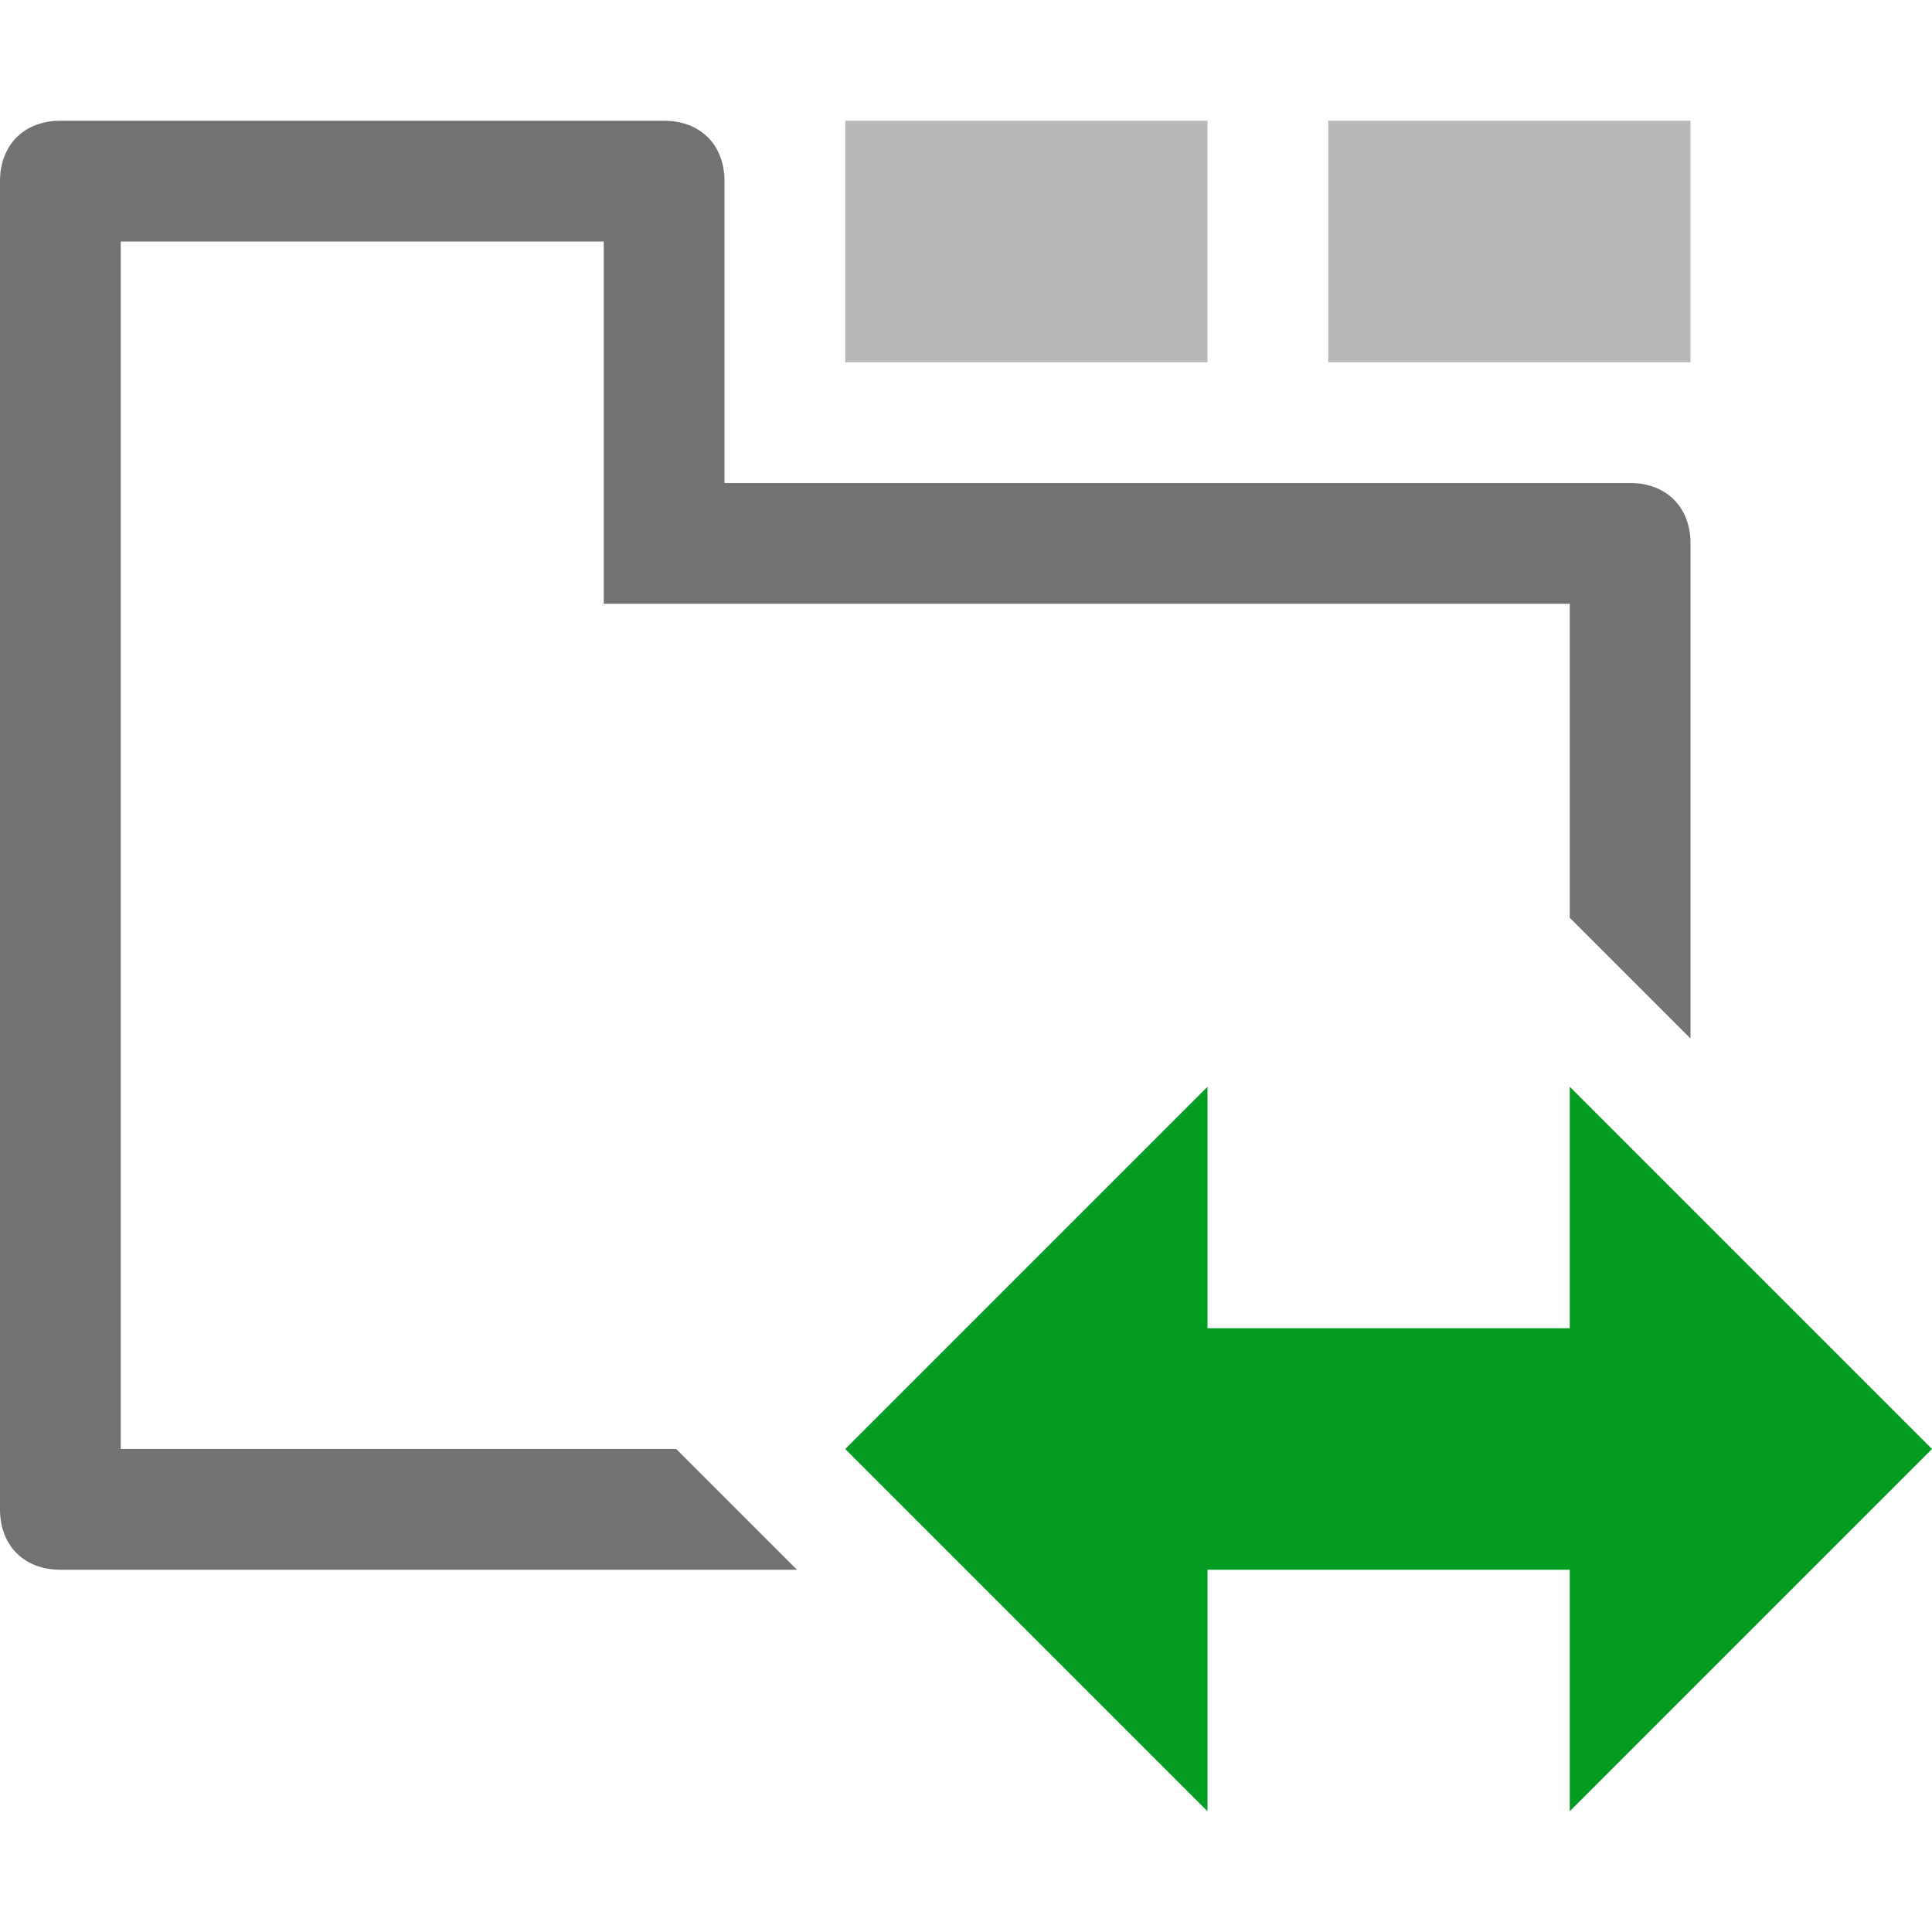 <?xml version="1.0" encoding="utf-8"?>
<!-- Generator: Adobe Illustrator 22.1.0, SVG Export Plug-In . SVG Version: 6.00 Build 0)  -->
<svg version="1.1" id="ReorderTabs" xmlns="http://www.w3.org/2000/svg" xmlns:xlink="http://www.w3.org/1999/xlink" x="0px"
	 y="0px" viewBox="0 0 32 32" style="enable-background:new 0 0 32 32;" xml:space="preserve">
<style type="text/css">
	.Green{fill:#039C23;}
	.Black{fill:#727272;}
	.st0{opacity:0.5;}
</style>
<g class="st0">
	<path class="Black" d="M20,6h-6V2h6V6z M28,2h-6v4h6V2z"/>
</g>
<path class="Black" d="M11.2,24H2V4h8v6h16v5.2l2,2V9c0-0.6-0.4-1-1-1H12V3c0-0.6-0.4-1-1-1H1C0.4,2,0,2.4,0,3v22c0,0.6,0.4,1,1,1
	h12.2L11.2,24z"/>
<polygon class="Green" points="32,24 26,18 26,22 20,22 20,18 14,24 20,30 20,26 26,26 26,30 "/>
</svg>
